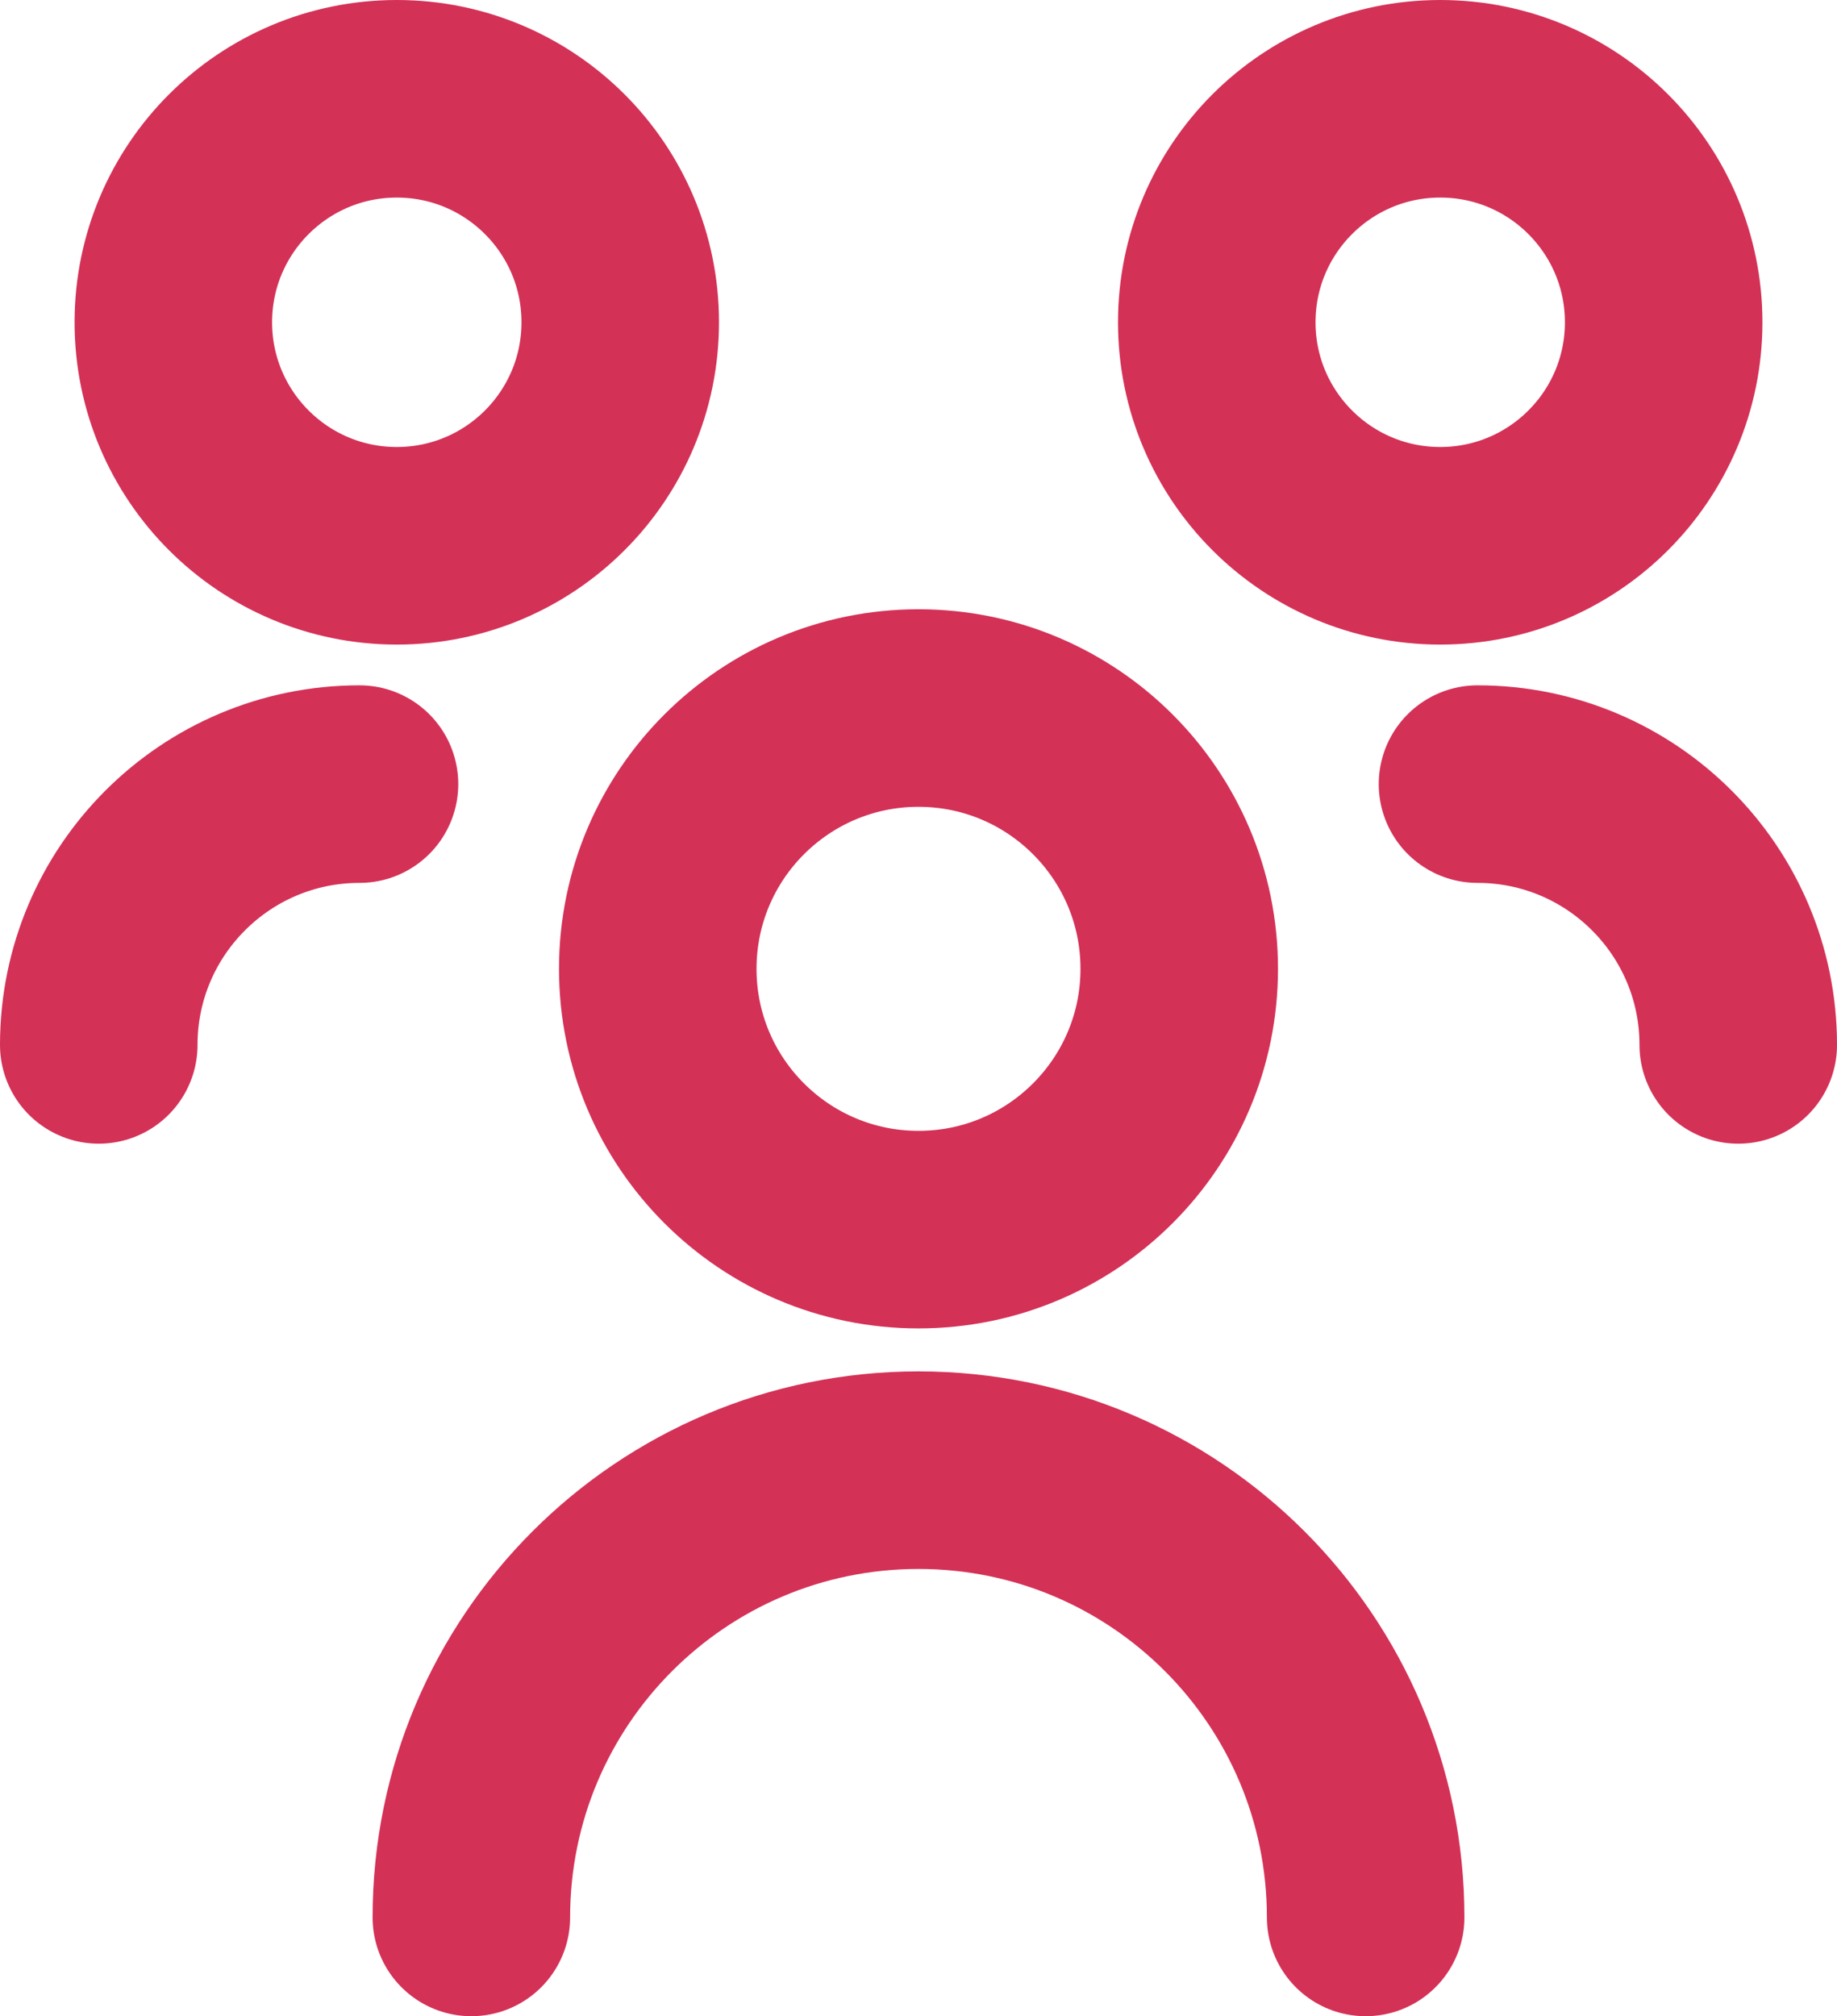 <?xml version="1.0" encoding="UTF-8"?>
<svg id="icons" xmlns="http://www.w3.org/2000/svg" viewBox="0 0 74.4 81.64">
  <defs>
    <style>
      .cls-1 {
        fill: none;
        stroke: #d43157;
        stroke-linecap: round;
        stroke-linejoin: round;
        stroke-width: 8px;
      }
    </style>
  </defs>
  <circle class="cls-1" cx="37.2" cy="39.23" r="10.56"/>
  <circle class="cls-1" cx="16.07" cy="13.05" r="9.05"/>
  <circle class="cls-1" cx="58.33" cy="13.05" r="9.05"/>
  <path class="cls-1" d="M19.09,77.64h0c0-10,8.11-18.11,18.11-18.11h0c10,0,18.11,8.11,18.11,18.11h0"/>
  <path class="cls-1" d="M59.84,31.75c5.83,0,10.56,4.73,10.56,10.56"/>
  <path class="cls-1" d="M14.56,31.75c-5.83,0-10.56,4.73-10.56,10.56"/>
</svg>
